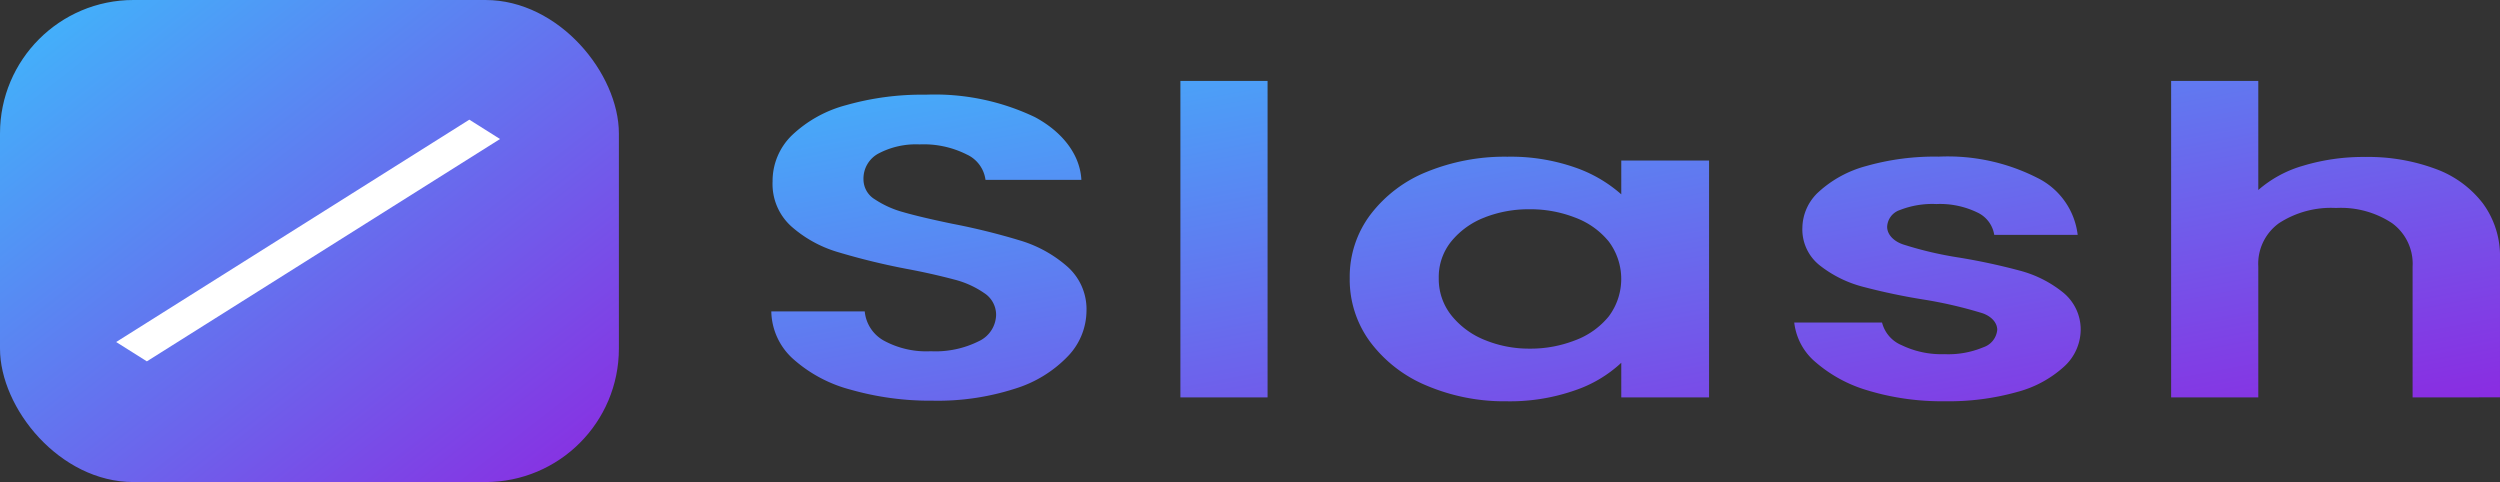 <svg xmlns="http://www.w3.org/2000/svg" xmlns:xlink="http://www.w3.org/1999/xlink" width="206.014" height="39.724" viewBox="0 0 206.014 39.724">
  <rect x="0" y="0" width="206.014" height="39.724" fill="#333333" stroke="none"/>
  <defs>
    <linearGradient id="linear-gradient" x1="-0.062" y1="-0.061" x2="1.018" y2="1" gradientUnits="objectBoundingBox">
      <stop offset="0" stop-color="#3eb9fc"/>
      <stop offset="1" stop-color="#8b2ae1"/>
    </linearGradient>
    <linearGradient id="linear-gradient-2" x1="0" y1="0" x2="1" xlink:href="#linear-gradient"/>
  </defs>
  <g id="グループ_67150" data-name="グループ 67150" transform="translate(-0.465 69.271)">
    <path id="パス_57689" data-name="パス 57689" d="M283.977,76.074a11.475,11.475,0,0,1-4.387-2.349,5,5,0,0,1-1.77-3.277h7.235a2.749,2.749,0,0,0,1.616,1.868,7.542,7.542,0,0,0,3.516.74,7.46,7.46,0,0,0,3.207-.565,1.68,1.68,0,0,0,1.154-1.44c0-.63-.557-1.2-1.411-1.427a35.574,35.574,0,0,0-4.488-1.041,51.472,51.472,0,0,1-5.21-1.092,9.7,9.7,0,0,1-3.487-1.727,3.771,3.771,0,0,1-1.462-3.136,4.083,4.083,0,0,1,1.36-2.96,9.4,9.4,0,0,1,3.9-2.114,20.592,20.592,0,0,1,5.986-.775,16.26,16.26,0,0,1,8.105,1.744,6.022,6.022,0,0,1,3.335,4.7H294.3a2.45,2.45,0,0,0-1.409-1.85,7.044,7.044,0,0,0-3.363-.687,7.31,7.31,0,0,0-3,.492,1.524,1.524,0,0,0-1.052,1.374c-.006.653.561,1.244,1.437,1.5a29.859,29.859,0,0,0,4.464,1.04,51.2,51.2,0,0,1,5.08,1.094,9.538,9.538,0,0,1,3.463,1.744,3.926,3.926,0,0,1,1.505,3.12,4.153,4.153,0,0,1-1.368,3.03,9.246,9.246,0,0,1-3.9,2.1,20.817,20.817,0,0,1-5.926.756,21.052,21.052,0,0,1-6.253-.86Zm-36.4-.406a11.149,11.149,0,0,1-4.669-3.577,8.633,8.633,0,0,1-1.719-5.3,8.5,8.5,0,0,1,1.719-5.25,10.956,10.956,0,0,1,4.669-3.524,16.97,16.97,0,0,1,6.6-1.232,16.075,16.075,0,0,1,5.565.881,11.3,11.3,0,0,1,3.824,2.22V57.1h7.235V76.62h-7.235V73.766a10.522,10.522,0,0,1-3.824,2.273,16.2,16.2,0,0,1-5.618.9,16.4,16.4,0,0,1-6.542-1.269Zm4.748-13.885a6.588,6.588,0,0,0-2.747,1.956,4.657,4.657,0,0,0-1.052,3.048,4.8,4.8,0,0,0,1.052,3.088,6.718,6.718,0,0,0,2.771,2.026,9.584,9.584,0,0,0,3.67.7,10.115,10.115,0,0,0,3.746-.687,6.479,6.479,0,0,0,2.771-1.972,5.145,5.145,0,0,0,0-6.168,6.48,6.48,0,0,0-2.771-1.972,10.116,10.116,0,0,0-3.746-.687,9.968,9.968,0,0,0-3.694.665Zm-52.259,14.2a11.474,11.474,0,0,1-4.748-2.537,5.387,5.387,0,0,1-1.794-3.912h7.7a3.079,3.079,0,0,0,1.563,2.4,7.314,7.314,0,0,0,3.874.881,7.984,7.984,0,0,0,3.951-.822,2.455,2.455,0,0,0,1.437-2.167,2.129,2.129,0,0,0-.975-1.8,7.63,7.63,0,0,0-2.439-1.11q-1.976-.523-4.024-.9a56.989,56.989,0,0,1-5.671-1.392,10.115,10.115,0,0,1-3.746-2.078,4.7,4.7,0,0,1-1.565-3.718,5.248,5.248,0,0,1,1.592-3.806,10.285,10.285,0,0,1,4.464-2.485,22.869,22.869,0,0,1,6.566-.863,19.144,19.144,0,0,1,9,1.85c2.324,1.25,3.724,3.142,3.824,5.169h-7.9a2.683,2.683,0,0,0-1.563-2.1,7.883,7.883,0,0,0-3.874-.822,6.618,6.618,0,0,0-3.361.74,2.337,2.337,0,0,0-1.257,2.15,1.926,1.926,0,0,0,.949,1.645,8.072,8.072,0,0,0,2.36,1.057q1.411.406,3.976.94a55.292,55.292,0,0,1,5.7,1.41,10.418,10.418,0,0,1,3.8,2.114,4.68,4.68,0,0,1,1.591,3.7A5.45,5.45,0,0,1,218,73.19a10.162,10.162,0,0,1-4.363,2.7,20.764,20.764,0,0,1-6.824,1,23.9,23.9,0,0,1-6.747-.907Zm128.71.637V65.837a4.142,4.142,0,0,0-1.693-3.577,7.631,7.631,0,0,0-4.618-1.251,7.863,7.863,0,0,0-4.695,1.251,4.119,4.119,0,0,0-1.71,3.577V76.62h-7.183V50.542h7.183v8.986a9.671,9.671,0,0,1,3.694-2,17.159,17.159,0,0,1,5.131-.722,15.911,15.911,0,0,1,5.747.969,8.626,8.626,0,0,1,3.934,2.855,7.322,7.322,0,0,1,1.411,4.528V76.615Zm-101.54,0V50.542h7.183V76.62Z" transform="translate(-129.499 -113.142)" fill="url(#linear-gradient)"/>
    <g id="グループ_69044" data-name="グループ 69044" transform="translate(0.465 -69.271)">
      <rect id="長方形_18018" data-name="長方形 18018" width="51" height="39.724" rx="11" transform="translate(0 0)" fill="url(#linear-gradient-2)"/>
      <path id="長方形_18019" data-name="長方形 18019" d="M10.883,0,13.8-.662,6.177,32.872l-2.916.662Z" transform="translate(30.979 2.166) rotate(45)" fill="#fff"/>
    </g>
  </g>
</svg>
